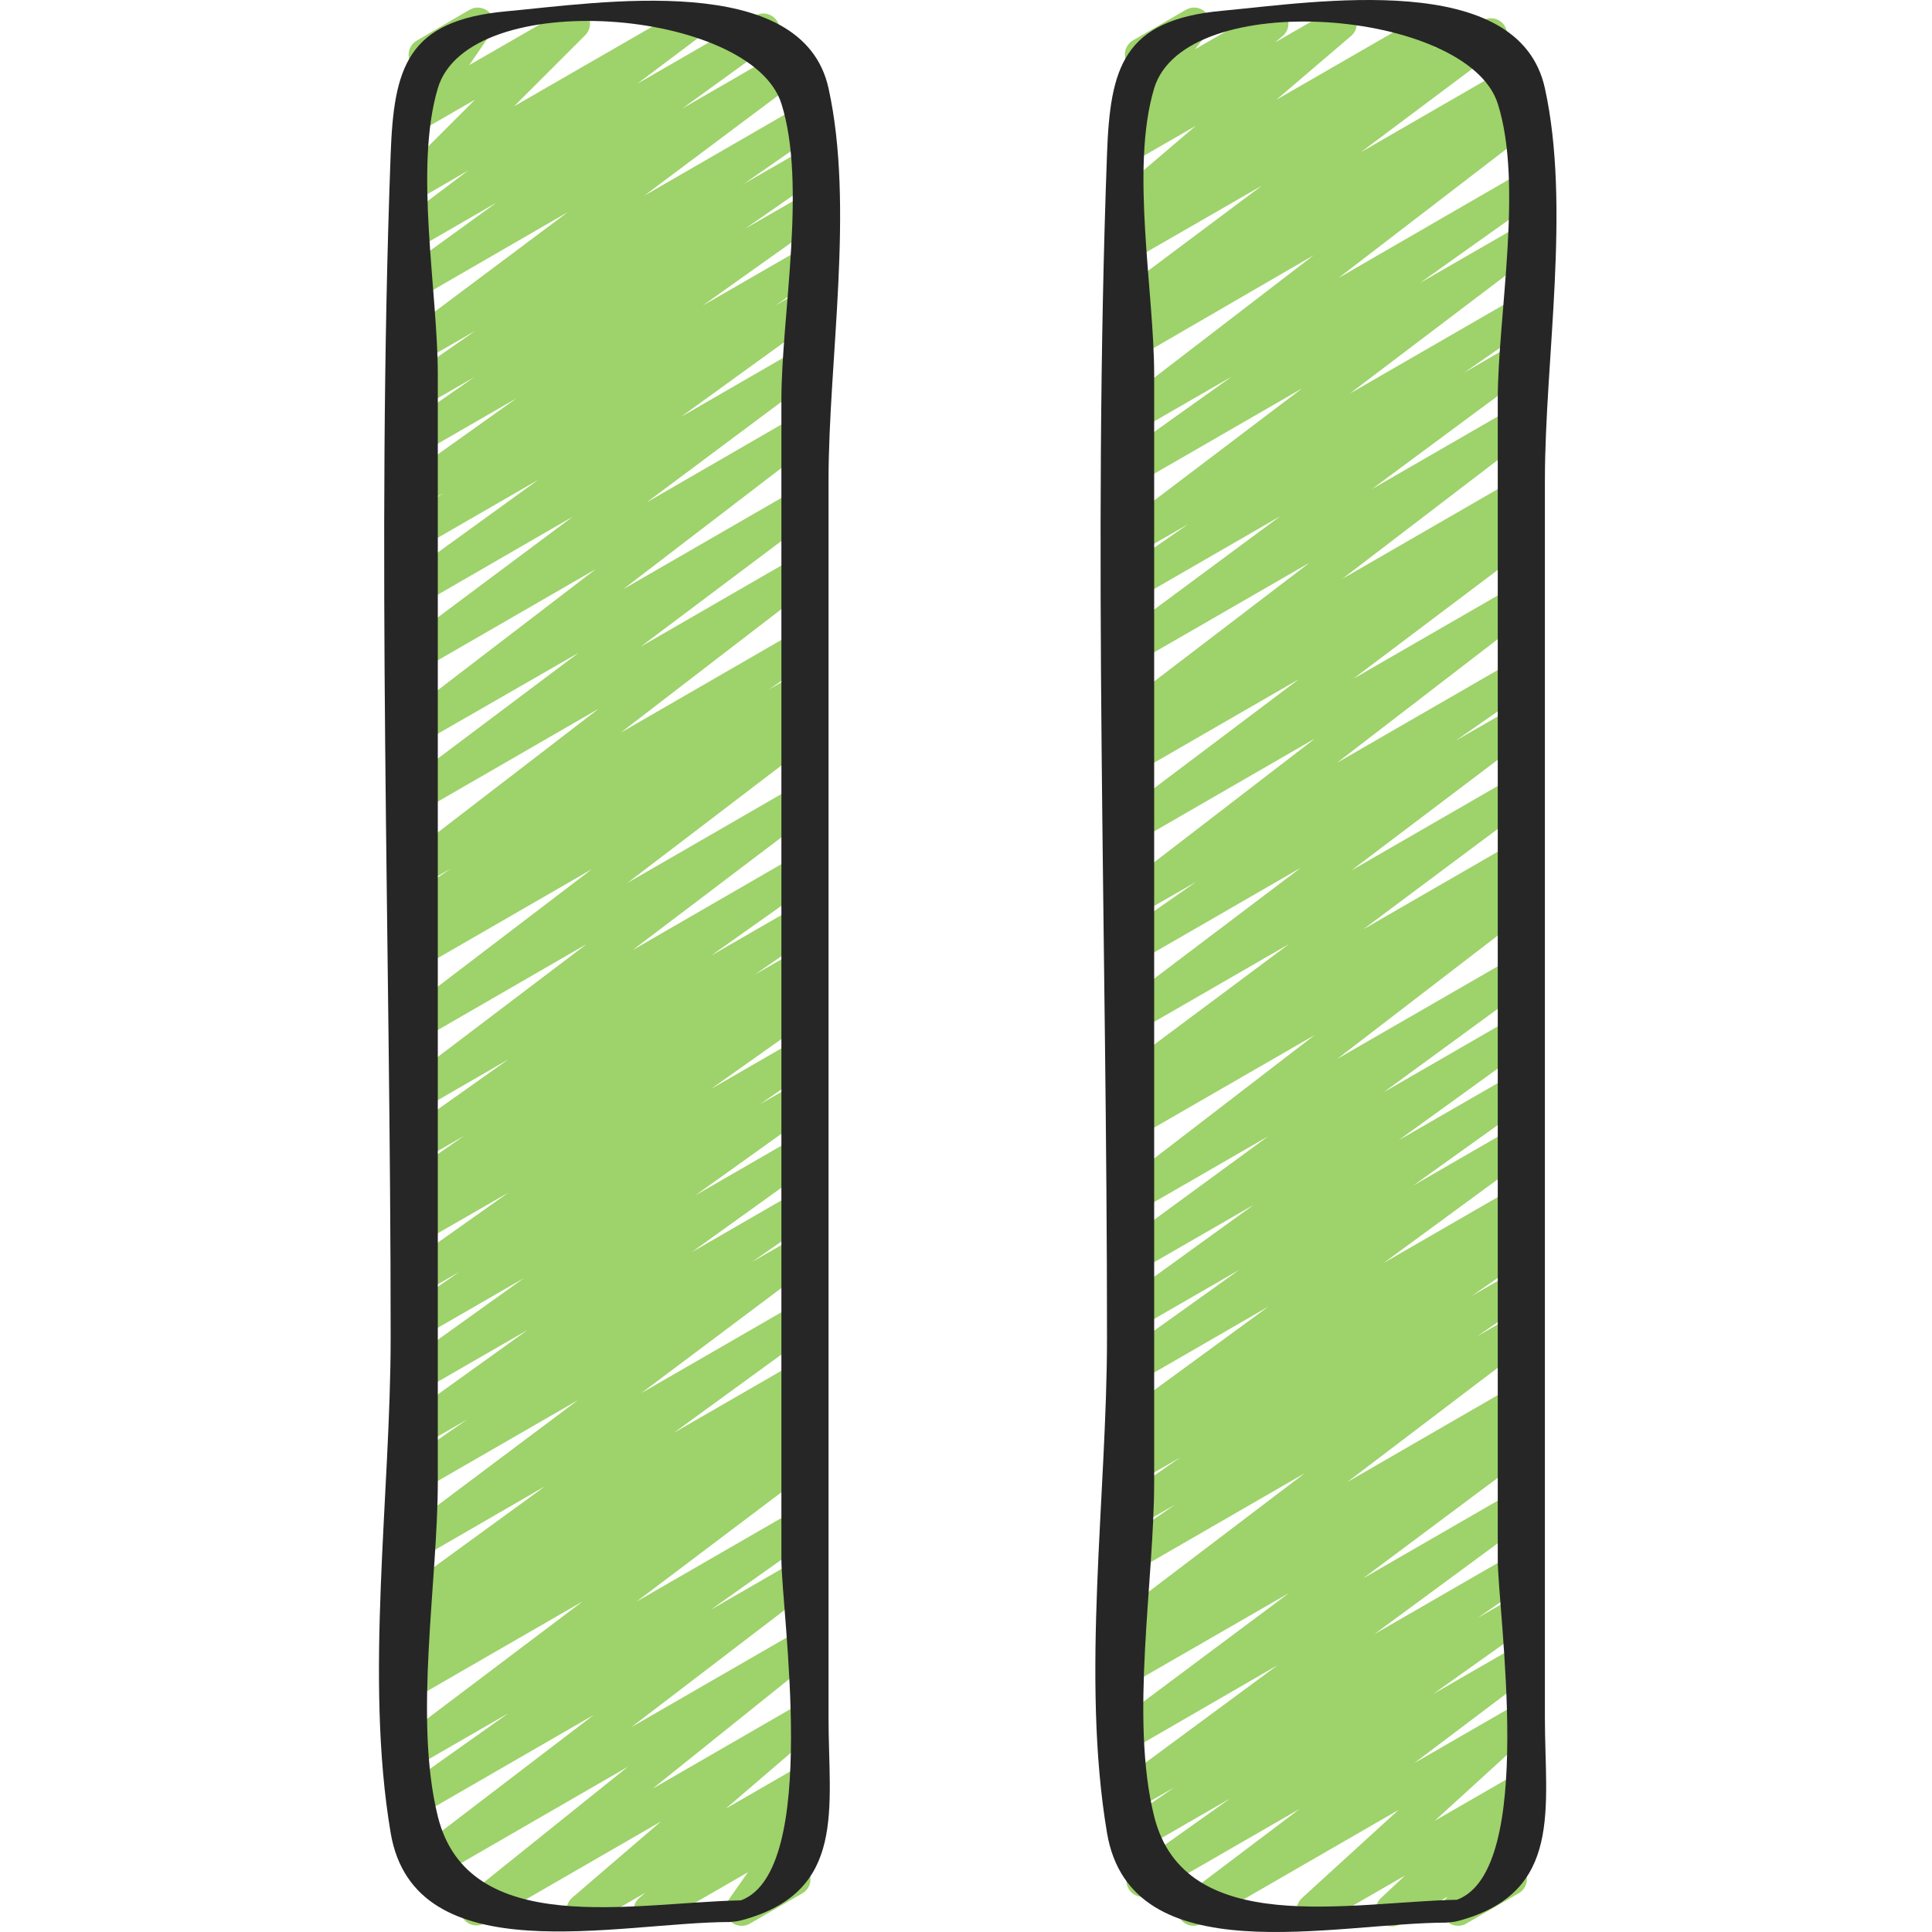 <svg height="506pt" viewBox="-99 0 506 506.314" width="506pt" xmlns="http://www.w3.org/2000/svg"><path d="m71.188 504.836c-1.797.004-3.406-1.125-4.02-2.816-.613-1.691-.094-3.586 1.289-4.734l1.547-1.281-14.301 8.25c-1.906 1.078-4.316.543-5.582-1.242-1.266-1.781-.98-4.234.664-5.676l23.27-19.984-46.23 26.684c-1.93 1.09-4.371.523-5.621-1.305-1.254-1.828-.898-4.309.816-5.711l42.359-33.996-52.055 30.055c-1.945 1.102-4.41.512-5.652-1.348-1.238-1.863-.832-4.363.934-5.734l47.871-36.586-44.688 25.805c-1.973 1.141-4.496.527-5.723-1.391-1.23-1.918-.734-4.465 1.121-5.785l26.957-19.105-22.355 12.902c-1.953 1.117-4.438.531-5.68-1.348-1.242-1.875-.812-4.391.977-5.75l46.473-35.074-41.812 24.117c-1.98 1.086-4.465.438-5.668-1.477-1.199-1.918-.695-4.434 1.145-5.742l3.414-2.289c-2.008.5-4.09-.516-4.93-2.406-.84-1.895-.203-4.117 1.516-5.273l6.777-4.617-2.246 1.289c-1.965 1.148-4.484.551-5.727-1.355-1.238-1.906-.766-4.453 1.078-5.785l36.641-26.668-31.957 18.473c-1.957 1.16-4.477.578-5.73-1.316s-.801-4.441 1.027-5.789l45.227-33.902-40.523 23.371c-1.984 1.152-4.523.535-5.75-1.402-1.227-1.938-.703-4.5 1.184-5.801l16.102-11.125-11.535 6.664c-1.969 1.141-4.488.535-5.723-1.375-1.238-1.914-.754-4.461 1.098-5.785l31.984-22.965-27.359 15.781c-1.969 1.109-4.461.496-5.684-1.402-1.227-1.902-.758-4.426 1.066-5.758l30.984-22.188-26.367 15.215c-1.988 1.176-4.547.559-5.781-1.391-1.234-1.953-.691-4.531 1.223-5.82l14.117-9.703-9.531 5.504c-1.977 1.141-4.496.527-5.727-1.395-1.227-1.918-.734-4.465 1.125-5.781l26.848-19.012-22.246 12.801c-1.984 1.086-4.469.438-5.668-1.477-1.199-1.914-.699-4.434 1.145-5.742l3.336-2.262c-2 .465-4.047-.562-4.871-2.441-.828-1.883-.195-4.082 1.5-5.238l15.293-10.582-10.734 6.203c-1.977 1.137-4.496.523-5.727-1.395-1.227-1.918-.734-4.465 1.125-5.781l26.898-19.047-22.324 12.91c-1.949 1.109-4.426.52-5.664-1.348-1.242-1.867-.824-4.375.953-5.742l47.547-36.039-42.844 24.75c-1.945 1.098-4.414.512-5.652-1.348-1.242-1.863-.832-4.363.934-5.738l48.922-37.289-44.203 25.516c-1.984 1.086-4.469.438-5.668-1.477-1.199-1.914-.699-4.434 1.145-5.742l5.402-3.672-.855.504c-1.98 1.133-4.508.504-5.727-1.426-1.219-1.934-.699-4.484 1.18-5.785l11.715-8.047-7.168 4.141c-1.941 1.094-4.398.504-5.641-1.348-1.238-1.855-.84-4.352.914-5.727l50.672-38.965-45.945 26.523c-1.949 1.094-4.414.496-5.645-1.367-1.234-1.867-.82-4.367.953-5.734l45.379-34.082-40.711 23.406c-1.945 1.094-4.402.508-5.641-1.348-1.238-1.852-.84-4.348.914-5.727l49.961-38.277-45.227 26.109c-1.953 1.105-4.426.508-5.66-1.367-1.234-1.871-.809-4.379.977-5.742l43.809-32.699-39.133 22.613c-1.969 1.129-4.473.523-5.707-1.379-1.23-1.902-.762-4.438 1.074-5.77l34.762-25.156-30.129 17.391c-1.988 1.152-4.531.523-5.754-1.418-1.223-1.945-.688-4.512 1.215-5.801l9.848-6.734-5.309 3.062c-1.973 1.125-4.477.512-5.703-1.398-1.227-1.906-.746-4.441 1.094-5.77l29.082-20.719-24.473 14.125c-1.977 1.102-4.473.473-5.684-1.441-1.215-1.91-.723-4.434 1.117-5.754l17.922-12.434-13.34 7.68c-1.977 1.105-4.469.473-5.684-1.438-1.211-1.91-.723-4.438 1.117-5.754l18.195-12.648-13.652 7.867c-1.957 1.129-4.453.539-5.695-1.344-1.242-1.883-.805-4.41 1-5.762l42.566-31.848-37.863 21.879c-1.969 1.129-4.473.523-5.707-1.379-1.23-1.902-.762-4.438 1.074-5.77l23.832-17.238-19.199 11.094c-1.949 1.086-4.402.488-5.637-1.367-1.23-1.859-.824-4.355.934-5.727l16.477-12.414-11.773 6.824c-1.852 1.02-4.168.527-5.445-1.148-1.281-1.68-1.145-4.039.324-5.559l18.695-18.695-13.539 7.816c-1.727.988-3.902.656-5.254-.805-1.348-1.457-1.516-3.652-.398-5.297l6.316-9.223c-1.629.125-3.184-.703-3.984-2.125-1.172-2.039-.477-4.645 1.559-5.82l13.852-8.074c1.727-1.004 3.918-.676 5.273.793 1.359 1.465 1.516 3.676.383 5.316l-5.758 8.391 25.324-14.594c1.852-1.016 4.168-.527 5.449 1.152 1.281 1.676 1.141 4.039-.328 5.555l-18.68 18.672 44.031-25.379c1.953-1.094 4.414-.496 5.648 1.371 1.234 1.863.816 4.363-.953 5.73l-16.461 12.383 30.926-17.852c1.965-1.129 4.469-.523 5.703 1.379 1.234 1.902.762 4.438-1.07 5.77l-23.793 17.211 27.93-16.125c1.953-1.105 4.43-.508 5.66 1.367 1.234 1.871.809 4.379-.973 5.738l-42.566 31.855 39.758-22.953c1.977-1.105 4.473-.473 5.684 1.438 1.215 1.91.723 4.438-1.117 5.754l-18.195 12.648 13.656-7.867c1.98-1.156 4.52-.535 5.746 1.402 1.23 1.938.707 4.5-1.184 5.797l-17.918 12.434 13.336-7.68c1.965-1.086 4.438-.461 5.652 1.426 1.215 1.887.758 4.395-1.043 5.734l-29.09 20.695 24.473-14.117c1.988-1.152 4.531-.523 5.754 1.422 1.223 1.945.688 4.508-1.215 5.797l-9.914 6.828 5.375-3.105c1.965-1.129 4.473-.523 5.703 1.379 1.234 1.902.766 4.438-1.07 5.773l-34.766 25.156 30.133-17.391c1.953-1.105 4.426-.508 5.66 1.367 1.234 1.871.809 4.379-.977 5.738l-43.809 32.699 39.125-22.621c1.941-1.094 4.402-.504 5.641 1.348 1.238 1.855.84 4.352-.914 5.727l-49.961 38.281 45.227-26.105c1.949-1.117 4.438-.527 5.676 1.348 1.242 1.875.816 4.395-.973 5.754l-45.383 34.082 40.688-23.484c1.945-1.117 4.422-.535 5.668 1.328 1.25 1.863.84 4.375-.934 5.746l-50.652 38.945 45.918-26.512c1.984-1.133 4.508-.504 5.727 1.43 1.219 1.93.699 4.48-1.18 5.781l-11.715 8.039 7.168-4.133c1.984-1.113 4.496-.477 5.707 1.453 1.207 1.926.691 4.465-1.176 5.77l-5.488 3.727.957-.547c1.945-1.098 4.414-.512 5.652 1.348 1.238 1.863.832 4.363-.934 5.738l-48.914 37.305 44.195-25.523c1.953-1.145 4.461-.562 5.715 1.324 1.25 1.887.809 4.422-1.004 5.777l-47.547 36.027 42.828-24.746c1.973-1.137 4.492-.523 5.723 1.395s.734 4.465-1.125 5.781l-26.863 19.02 22.273-12.848c1.98-1.121 4.488-.488 5.703 1.434 1.215 1.918.711 4.457-1.145 5.766l-15.363 10.617 10.805-6.23c1.98-1.062 4.441-.406 5.633 1.5 1.191 1.902.703 4.406-1.117 5.719l-3.32 2.246c2.008-.5 4.09.512 4.93 2.406s.203 4.117-1.516 5.273l-26.906 19.055 22.305-12.867c1.984-1.137 4.508-.504 5.727 1.426 1.219 1.934.699 4.48-1.176 5.785l-14.023 9.668 9.473-5.473c1.969-1.109 4.461-.496 5.688 1.402 1.223 1.902.754 4.426-1.07 5.758l-31.027 22.188 26.41-15.242c1.969-1.109 4.461-.496 5.688 1.402 1.223 1.902.754 4.426-1.07 5.758l-31.93 22.945 27.305-15.77c1.98-1.117 4.488-.484 5.703 1.438 1.215 1.918.711 4.457-1.145 5.766l-16.164 11.188 11.605-6.699c1.953-1.129 4.449-.539 5.691 1.344 1.246 1.887.809 4.41-.996 5.766l-45.23 33.91 40.5-23.379c1.965-1.117 4.457-.512 5.688 1.383s.773 4.418-1.043 5.758l-36.602 26.633 31.957-18.441c1.984-1.113 4.496-.477 5.707 1.453 1.211 1.926.691 4.465-1.176 5.766l-6.824 4.676 2.328-1.336c1.98-1.062 4.441-.406 5.633 1.496 1.191 1.906.703 4.406-1.117 5.723l-3.355 2.27c1.969-.469 3.996.508 4.852 2.34.859 1.836.312 4.016-1.309 5.227l-46.5 35.082 41.812-24.133c1.977-1.137 4.496-.523 5.727 1.395 1.227 1.918.734 4.465-1.125 5.781l-26.973 19.098 22.348-12.902c1.945-1.102 4.41-.512 5.652 1.348 1.238 1.863.832 4.363-.934 5.734l-47.855 36.574 43.137-24.891c1.926-1.09 4.367-.523 5.621 1.305 1.25 1.824.895 4.309-.816 5.711l-42.367 33.996 37.543-21.684c1.91-1.098 4.34-.566 5.613 1.23 1.27 1.793.969 4.262-.695 5.699l-23.254 19.961 18.336-10.582c1.922-1.129 4.391-.59 5.664 1.238s.926 4.328-.797 5.742l-3.203 2.645c1.355-.133 2.691.371 3.621 1.363 1.352 1.48 1.492 3.695.34 5.336l-5.973 8.488c1.922.023 3.59 1.328 4.078 3.188.484 1.859-.332 3.816-1.996 4.777l-13.773 7.949c-1.734 1.004-3.934.668-5.285-.812-1.352-1.48-1.492-3.699-.34-5.34l5.121-7.312-23.527 13.578c-.641.391-1.375.598-2.125.605zm0 0" fill="#9ed26a"/><path d="m244.918 504.836c-1.758 0-3.336-1.082-3.973-2.723-.637-1.641-.199-3.504 1.098-4.691l25.328-23.109-51.586 29.781c-1.953 1.145-4.461.566-5.711-1.32-1.254-1.891-.812-4.426 1.004-5.781l30.41-22.961-39.066 22.52c-1.969 1.125-4.477.508-5.703-1.398-1.227-1.91-.742-4.445 1.098-5.77l25.402-18.059-23.695 13.656c-1.977 1.086-4.461.449-5.668-1.461-1.203-1.91-.715-4.426 1.117-5.742l13.656-9.387-9.09 5.238c-1.957 1.121-4.453.523-5.691-1.363-1.234-1.891-.789-4.414 1.023-5.762l40.84-30.148-36.188 20.941c-1.953 1.102-4.426.504-5.66-1.367-1.234-1.871-.809-4.383.973-5.742l43.836-32.715-39.148 22.562c-1.984 1.113-4.496.477-5.707-1.453-1.211-1.926-.691-4.465 1.176-5.766l5.715-3.883-1.184.672c-1.949 1.109-4.426.52-5.664-1.348-1.242-1.867-.824-4.375.953-5.742l48.008-36.457-43.297 24.988c-1.98 1.117-4.488.484-5.703-1.434-1.219-1.922-.711-4.461 1.145-5.77l13.902-9.574-9.344 5.395c-1.98 1.117-4.488.484-5.703-1.434-1.219-1.922-.711-4.461 1.145-5.77l15.266-10.555-10.719 6.184c-1.98 1.117-4.492.48-5.703-1.449-1.211-1.93-.695-4.465 1.176-5.77l6.023-4.094-1.496.852c-1.953 1.074-4.406.461-5.625-1.406-1.219-1.867-.793-4.359.977-5.719l38.398-28.09-33.715 19.465c-1.965 1.109-4.461.496-5.684-1.402-1.227-1.902-.758-4.426 1.066-5.758l30.723-21.957-26.078 15.043c-1.969 1.129-4.473.523-5.707-1.379-1.23-1.902-.762-4.438 1.074-5.77l34.465-24.91-29.867 17.211c-1.961 1.137-4.469.539-5.707-1.355-1.242-1.902-.777-4.441 1.055-5.777l38.344-28.059-33.691 19.438c-1.941 1.094-4.402.508-5.641-1.348-1.238-1.852-.84-4.348.914-5.727l50.602-38.895-45.875 26.453c-1.977 1.078-4.453.43-5.648-1.477-1.199-1.906-.711-4.418 1.117-5.73l6.562-4.473-2.031 1.168c-1.953 1.102-4.426.504-5.66-1.367s-.809-4.383.977-5.742l43.844-32.691-39.188 22.613c-1.945 1.09-4.402.492-5.633-1.367-1.234-1.859-.824-4.352.934-5.723l46.934-35.488-42.242 24.379c-1.973 1.09-4.453.461-5.664-1.441-1.211-1.902-.734-4.418 1.09-5.746l19.422-13.523-14.848 8.535c-1.941 1.09-4.398.504-5.641-1.348-1.238-1.855-.84-4.352.914-5.727l50.738-39.035-46.004 26.566c-1.949 1.094-4.414.496-5.645-1.367-1.234-1.867-.816-4.367.953-5.734l46.43-34.984-41.738 24.082c-1.984 1.098-4.48.449-5.684-1.473-1.203-1.926-.688-4.457 1.172-5.758l3.148-2.113c-1.676.289-3.363-.43-4.316-1.836-1.277-1.883-.855-4.434.961-5.805l49.266-37.629-44.547 25.684c-1.953 1.113-4.438.516-5.672-1.367-1.234-1.879-.801-4.395.996-5.75l41.492-30.719-36.816 21.246c-1.98 1.156-4.52.535-5.746-1.402-1.23-1.938-.707-4.5 1.184-5.797l17.312-12.008-12.75 7.355c-1.945 1.086-4.402.492-5.633-1.367-1.234-1.859-.824-4.352.934-5.723l47.293-35.84-42.594 24.582c-1.969 1.125-4.473.512-5.699-1.398-1.23-1.906-.746-4.441 1.094-5.77l28.723-20.48-24.117 13.918c-1.941 1.094-4.398.508-5.637-1.348-1.242-1.852-.844-4.348.91-5.727l50.348-38.664-45.621 26.473c-1.984 1.133-4.516.496-5.727-1.445-1.215-1.941-.684-4.492 1.207-5.785l3.84-2.559c-1.992.73-4.219-.113-5.223-1.98-1.008-1.867-.492-4.188 1.211-5.453l36.746-27.492-32.055 18.465c-1.969 1.109-4.465.484-5.684-1.422-1.219-1.902-.738-4.43 1.094-5.754l4.668-3.305h-.078c-1.902 1.082-4.32.543-5.586-1.246-1.266-1.785-.973-4.242.68-5.68l19.594-16.711-14.688 8.473c-1.906 1.105-4.344.57-5.617-1.23-1.27-1.797-.965-4.273.711-5.707l3.328-2.848c-1.414.172-2.824-.359-3.77-1.426-1.336-1.535-1.398-3.801-.156-5.41l4.953-6.391c-1.719-.383-3.023-1.781-3.289-3.52s.562-3.461 2.082-4.34l13.887-8.023c1.766-1.023 4.008-.652 5.352.883 1.344 1.539 1.41 3.812.16 5.426l-3.125 4.027 18.094-10.43c1.902-1.078 4.32-.539 5.586 1.246 1.266 1.789.973 4.246-.68 5.684l-2.023 1.707 15.035-8.637c1.906-1.078 4.32-.539 5.586 1.246 1.266 1.789.973 4.246-.68 5.684l-19.625 16.75 41.062-23.68c1.973-1.105 4.465-.484 5.684 1.422s.738 4.43-1.094 5.758l-4.668 3.293 13.109-7.586c1.953-1.129 4.449-.539 5.691 1.344 1.242 1.883.805 4.41-1 5.762l-36.691 27.469 39.207-22.637c1.992-1.18 4.562-.559 5.793 1.402 1.227 1.961.668 4.547-1.262 5.824l-3.496 2.363c1.984-.859 4.297-.102 5.387 1.766 1.086 1.867.605 4.258-1.121 5.559l-50.348 38.672 45.57-26.344c1.969-1.125 4.477-.508 5.703 1.398 1.227 1.91.746 4.445-1.098 5.77l-28.773 20.445 24.168-13.918c1.945-1.086 4.402-.488 5.633 1.371 1.234 1.855.828 4.352-.934 5.723l-47.289 35.84 42.59-24.578c1.977-1.102 4.469-.473 5.684 1.441 1.211 1.91.723 4.438-1.121 5.754l-17.254 11.945 12.691-7.363c1.961-1.152 4.48-.562 5.727 1.34 1.246 1.898.785 4.445-1.051 5.785l-41.488 30.719 36.812-21.246c1.945-1.102 4.41-.512 5.652 1.348 1.238 1.859.832 4.363-.934 5.734l-49.266 37.668 44.598-25.746c1.992-1.156 4.539-.52 5.758 1.434 1.219 1.953.668 4.52-1.246 5.801l-3.148 2.117c1.68-.281 3.367.438 4.328 1.844 1.246 1.883.809 4.414-1 5.77l-46.43 34.984 41.738-24.078c1.941-1.094 4.402-.508 5.641 1.348 1.238 1.852.84 4.348-.914 5.727l-50.738 39.02 46.012-26.555c1.977-1.137 4.5-.512 5.723 1.41 1.227 1.926.719 4.473-1.148 5.785l-19.422 13.523 14.848-8.531c1.945-1.09 4.402-.492 5.633 1.367 1.234 1.859.828 4.352-.93 5.723l-46.934 35.488 42.238-24.379c1.953-1.102 4.426-.504 5.66 1.367 1.234 1.875.809 4.383-.977 5.742l-43.836 32.719 39.152-22.598c1.984-1.117 4.496-.477 5.707 1.449 1.207 1.93.691 4.469-1.176 5.77l-6.562 4.461 2.031-1.168c1.949-1.125 4.434-.543 5.684 1.328 1.25 1.871.832 4.387-.957 5.754l-50.602 38.895 45.875-26.453c1.961-1.105 4.441-.5 5.672 1.387 1.23 1.887.781 4.402-1.02 5.75l-38.402 28.082 33.715-19.465c1.969-1.129 4.473-.523 5.707 1.379 1.23 1.902.762 4.438-1.074 5.773l-34.465 24.918 29.867-17.215c1.961-1.074 4.422-.453 5.637 1.426 1.215 1.883.77 4.383-1.02 5.727l-30.652 21.93 26.035-15.027c1.961-1.105 4.441-.5 5.672 1.387s.781 4.402-1.02 5.75l-38.402 28.156 33.75-19.48c1.977-1.074 4.453-.426 5.648 1.48 1.199 1.906.711 4.414-1.117 5.73l-5.973 4.055 1.414-.855c1.98-1.117 4.488-.484 5.707 1.434 1.215 1.922.711 4.461-1.148 5.77l-15.301 10.574 10.742-6.195c1.98-1.117 4.488-.488 5.707 1.434 1.215 1.922.711 4.457-1.148 5.766l-13.832 9.535 9.273-5.352c1.949-1.109 4.426-.52 5.668 1.348 1.238 1.867.824 4.375-.957 5.742l-48.008 36.457 43.273-24.996c1.977-1.074 4.449-.426 5.648 1.48s.711 4.414-1.117 5.73l-5.793 3.941 1.262-.723c1.953-1.105 4.426-.508 5.66 1.367 1.234 1.871.809 4.379-.977 5.738l-43.801 32.699 39.117-22.578c1.957-1.121 4.453-.523 5.691 1.363 1.234 1.891.789 4.414-1.023 5.762l-40.84 30.074 36.172-20.875c1.977-1.09 4.461-.449 5.664 1.461 1.207 1.906.719 4.426-1.117 5.742l-13.703 9.445 9.156-5.281c1.965-1.086 4.438-.465 5.652 1.426 1.215 1.887.758 4.395-1.043 5.734l-25.363 18.031 20.754-11.949c1.957-1.156 4.477-.578 5.73 1.32 1.254 1.895.801 4.441-1.027 5.789l-30.406 22.945 25.703-14.828c1.879-1.051 4.242-.535 5.516 1.199 1.273 1.738 1.055 4.148-.508 5.625l-25.336 23.109 20.328-11.727c1.883-1.109 4.301-.617 5.598 1.141s1.059 4.215-.555 5.688l-6.34 5.922 1.297-.742c1.797-1.039 4.082-.637 5.41.957 1.332 1.59 1.324 3.91-.016 5.496l-3.996 4.707c.785.363 1.438.961 1.871 1.707 1.18 2.039.484 4.648-1.555 5.828l-13.773 7.953c-1.797 1.043-4.078.637-5.41-.953-1.332-1.594-1.324-3.914.02-5.496l.477-.582-12.406 7.168c-1.883 1.094-4.285.594-5.578-1.156-1.293-1.75-1.059-4.195.543-5.668l6.332-5.914-22.051 12.723c-.633.383-1.359.594-2.102.605zm0 0" fill="#9ed26a"/><g fill="#262626"><path d="m3.223 480.336c6.262 37.062 59.844 23.363 88.941 23.363.145 0 .34-.059.504-.074.914-.043 1.824-.191 2.703-.438 27.445-7.422 22.605-29.387 22.605-52.906v-324.395c0-31.574 6.828-71.73 0-102.742-6.824-31.008-60.234-22.383-84.59-20.164-25.883 2.406-29.328 14.766-30.164 37.43-3.824 103.055 0 206.965 0 310.094 0 41.207-6.895 89.113 0 129.832zm12.355-457.191c8.02-26.98 82.125-20.973 90.043 4.012 6.715 21.215 0 55.672 0 77.652v303.789c0 14.004 10.242 81.594-10.582 89.422-27.98.535-71.449 10.281-79.461-22.008-6.375-25.73 0-61.441 0-87.742v-290.113c0-21.777-6.254-53.957 0-75.012zm0 0"/><path d="m190.953 480.336c6.273 37.207 59.805 23.52 88.988 23.52.137 0 .316-.062.461-.07.93-.031 1.855-.172 2.754-.418 27.41-7.414 22.555-29.637 22.555-53.086v-324.395c0-31.574 6.828-71.68 0-102.742-6.836-31.273-60.176-22.57-84.633-20.316-25.926 2.391-29.297 14.906-30.125 37.547-3.789 103.066 0 206.961 0 310.094 0 41.25-6.875 89.137 0 129.867zm12.359-457.191c8.07-26.75 82.133-20.777 90.043 4.012 6.742 21.156 0 55.723 0 77.652v303.789c0 14.148 10.238 81.527-10.684 89.266-27.887.547-71.348 10.242-79.359-21.852-6.41-25.688 0-61.441 0-87.742v-290.113c0-21.695-6.316-54.051 0-75.012zm0 0"/></g></svg>